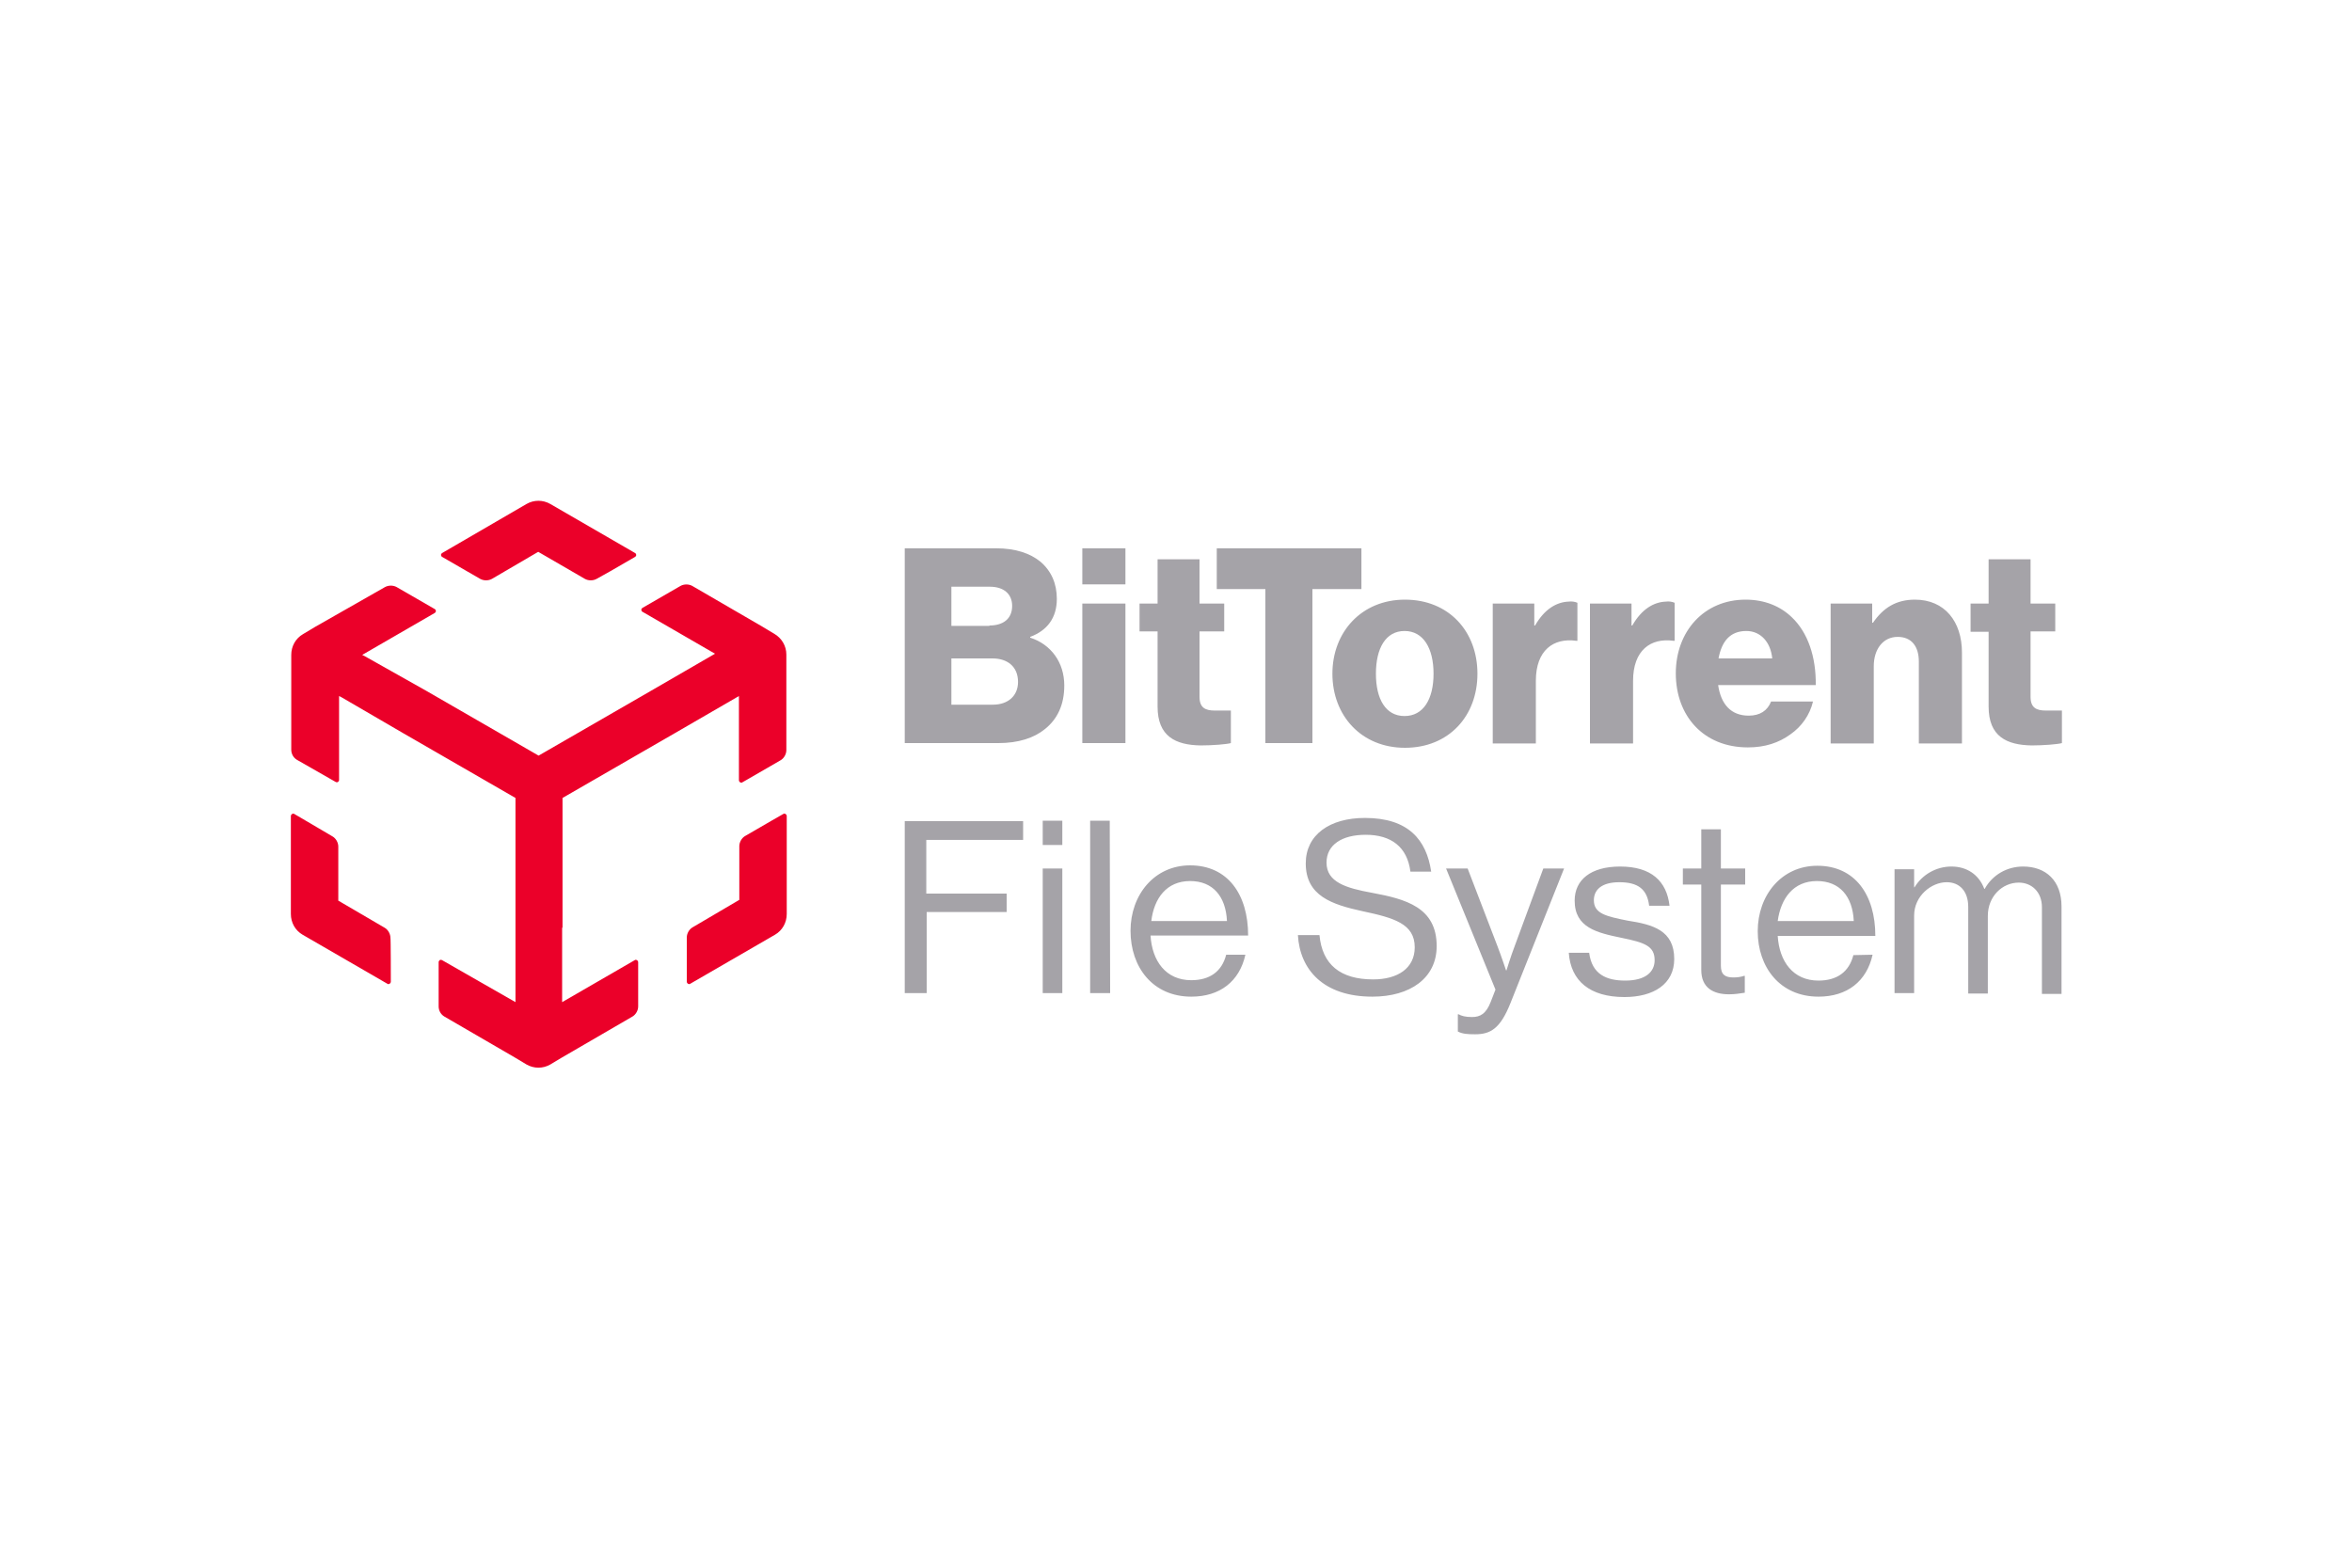 <?xml version="1.0" encoding="utf-8"?>
<!-- Generator: Adobe Illustrator 25.0.1, SVG Export Plug-In . SVG Version: 6.00 Build 0)  -->
<svg version="1.0" id="katman_1" xmlns="http://www.w3.org/2000/svg" xmlns:xlink="http://www.w3.org/1999/xlink" x="0px" y="0px"
	 viewBox="0 0 600 400" style="enable-background:new 0 0 600 400;" xml:space="preserve">
<style type="text/css">
	.st0{fill-rule:evenodd;clip-rule:evenodd;fill:#A5A3A8;}
	.st1{fill-rule:evenodd;clip-rule:evenodd;fill:#EB0029;}
</style>
<path class="st0" d="M230.8,139.9h23.3c5,0,8.7,1.3,11.3,3.4c2.8,2.4,4.2,5.6,4.2,9.5c0,4.9-2.5,8.1-6.8,9.7v0.2
	c5.3,1.7,8.7,6.3,8.7,12.2c0,5-1.8,8.6-4.9,11.1c-2.8,2.3-6.8,3.6-11.9,3.6h-23.9V139.9z M252.4,159.6c3.5,0,5.8-1.7,5.8-5
	c0-3.1-2.2-4.9-5.7-4.9h-9.8v10H252.4z M253.3,179.8c3.9,0,6.4-2.3,6.4-5.8c0-4-2.8-6-6.5-6h-10.5v11.8H253.3z M276.1,139.9h11v9.2
	h-11L276.1,139.9z M276.1,154h11v35.6h-11L276.1,154z M295.3,180.3v-19.2h-4.6V154h4.6v-11.3H306V154h6.3v7.1H306v16.7
	c0,2.8,1.5,3.5,3.9,3.5c0.6,0,1.8,0,2.8,0l0,0l1.3,0v8.3c-1,0.3-4.7,0.6-7.7,0.6C299.9,190.1,295.3,187.9,295.3,180.3L295.3,180.3z
	 M322.8,150.3h-12.4v-10.4h36.9v10.4h-12.5v39.3h-12L322.8,150.3z M339.9,171.9c0-10.7,7.5-18.9,18.5-18.9
	c11.2,0,18.5,8.1,18.5,18.9s-7.3,18.9-18.5,18.9C347.3,190.8,339.9,182.6,339.9,171.9L339.9,171.9z M365.7,171.9
	c0-6.5-2.6-10.9-7.4-10.9s-7.3,4.4-7.3,10.9s2.5,10.8,7.3,10.8S365.7,178.4,365.7,171.9L365.7,171.9z M380.8,154h10.6v5.6h0.2
	c2.4-4.2,5.5-6,8.6-6.1c0.7-0.1,1.5,0,2.2,0.3v9.7h-0.3c-5.8-0.8-10.3,2.4-10.3,10.2v16h-11L380.8,154z M405.6,154h10.6v5.6h0.2
	c2.4-4.2,5.5-6,8.6-6.1c0.7-0.1,1.5,0,2.2,0.3v9.7h-0.3c-5.8-0.8-10.3,2.4-10.3,10.2v16h-11L405.6,154z M427.5,171.8
	c0-10.7,7.2-18.8,17.8-18.8c4.9,0,8.9,1.7,11.8,4.5c4.1,3.9,6.2,10.1,6.1,17.3h-24.9c0.7,4.8,3.2,7.8,7.8,7.8c2.9,0,4.8-1.3,5.7-3.6
	h10.7c-0.8,3.4-2.9,6.4-5.8,8.4c-2.9,2.1-6.4,3.3-10.8,3.3C434.5,190.7,427.5,182.6,427.5,171.8L427.5,171.8z M452.1,168
	c-0.4-4.2-3-7-6.6-7c-4.2,0-6.3,2.7-7.1,7H452.1z M467,154h10.6v4.9h0.2c2.6-3.8,5.9-5.9,10.7-5.9c7.6,0,12,5.6,12,13.5v23.2h-11
	v-20.9c0-3.8-1.8-6.3-5.4-6.3c-3.7,0-6.1,3.1-6.1,7.5v19.7h-11L467,154z M507.3,180.3v-19.1h-4.6V154h4.6v-11.3h10.7V154h6.3v7.1
	h-6.3v16.7c0,2.8,1.5,3.5,3.9,3.5c0.6,0,1.8,0,2.8,0l0,0l1.3,0v8.3c-1,0.3-4.7,0.6-7.7,0.6C511.9,190.1,507.3,187.9,507.3,180.3z
	 M366.5,241.4c0,8.2-6.8,12.9-16.4,12.9c-12.5,0-18.5-6.9-19-15.7h5.5c0.7,7.5,5.3,11.3,13.7,11.3c6.2,0,10.6-2.8,10.6-8.2
	c0-6-5.3-7.5-13.3-9.2c-7.8-1.7-14.5-3.9-14.5-12.2c0-7.3,6.1-11.6,15.1-11.6c11.1,0,15.7,5.6,16.9,13.7h-5.3
	c-0.8-6.3-4.9-9.4-11.4-9.4c-6,0-10,2.5-10,7.1c0,5,5,6.5,11.6,7.7C358.6,229.4,366.5,231.5,366.5,241.4L366.5,241.4z M230.8,253.4
	h5.6v-20.7h20.4V228h-20.5v-13.7H261v-4.8h-30.2L230.8,253.4z M266,253.4h5v-31.8H266L266,253.4z M266,215.6h5v-6.2H266L266,215.6z
	 M283.2,253.4h-5.1v-44h5L283.2,253.4z M303.9,254.3c7.3,0,12.3-3.9,13.8-10.7h-4.9c-1.1,4.3-4.2,6.5-8.9,6.5
	c-6.5,0-10-4.9-10.4-11.4h24.9c0-10.5-5.2-17.9-14.8-17.9c-9.1,0-15.2,7.5-15.2,16.7C288.4,246.8,294.1,254.3,303.9,254.3
	L303.9,254.3z M303.6,224.8c5.8,0,9.1,3.9,9.4,10.2h-19.3C294.4,229.2,297.6,224.8,303.6,224.8z M376.3,263.9c3.9,0,6.4-1.4,9-7.9
	l13.7-34.4h-5.3l-7.3,19.8c-1,2.6-2.1,6.2-2.1,6.2h-0.1c0,0-1.2-3.6-2.2-6.2l-7.6-19.8h-5.5l12.6,30.9l-1.2,3.1
	c-1.2,3.1-2.7,3.9-4.8,3.9c-1.7,0-2.7-0.3-3.4-0.7h-0.2v4.4C373.1,263.8,374.3,263.9,376.3,263.9L376.3,263.9z M427.1,244.7
	c0,6.4-5.3,9.7-12.7,9.7c-8.8,0-13.7-4.1-14.2-11.3h5.2c0.7,5.5,4.4,7.1,9.2,7.1c5.3,0,7.5-2.3,7.5-5.2c0-3.6-2.5-4.5-8.4-5.7
	c-6.3-1.3-12-2.6-12-9.5c0-5.3,4.1-8.7,11.6-8.7c8,0,11.9,3.8,12.6,10h-5.2c-0.5-4.2-2.8-6-7.6-6c-4.6,0-6.5,2-6.5,4.6
	c0,3.4,3.1,4.1,8.6,5.2C421.7,235.9,427.1,237.4,427.1,244.7L427.1,244.7z M429.3,225.7h4.7v21.8c0,4.5,3,6.2,7.1,6.2
	c1.4,0,2.7-0.2,4-0.4v-4.3h-0.2c-0.9,0.3-1.8,0.4-2.7,0.4c-2.1,0-3.2-0.7-3.2-3v-20.7h6.2v-4.1H439v-10h-5v10h-4.7L429.3,225.7z
	 M477.7,243.6c-1.5,6.8-6.5,10.7-13.8,10.7c-9.8,0-15.5-7.5-15.5-16.7c0-9.2,6.1-16.7,15.2-16.7c9.6,0,14.8,7.4,14.8,17.9h-24.9
	c0.4,6.5,3.9,11.4,10.4,11.4c4.7,0,7.8-2.2,8.9-6.5L477.7,243.6z M472.9,235c-0.3-6.3-3.6-10.2-9.4-10.2c-6,0-9.2,4.4-10,10.2
	L472.9,235z M483.3,253.4h5v-19.8c0-5,4.4-8.5,8.3-8.5c3.3,0,5.5,2.3,5.5,6.3v22.1h5v-19.8c0-5,3.7-8.5,7.9-8.5
	c3.2,0,5.9,2.3,5.9,6.3v22.1h5v-22.3c0-6.6-4-10.2-9.8-10.2c-4.1,0-7.8,2.1-9.8,5.7h-0.1c-1.4-3.7-4.5-5.7-8.4-5.7
	c-3.8,0-7.4,2-9.4,5.3h-0.1v-4.6h-5L483.3,253.4z"/>
<path class="st1" d="M143.5,236.7v-33.1l28.6-16.5l16.4-9.5v21.5c0,0.3,0.3,0.6,0.6,0.6c0.1,0,0.2,0,0.3-0.1l1.4-0.8l8.3-4.8
	c0.9-0.5,1.5-1.6,1.5-2.6V167c0-2.2-1.2-4.2-3.1-5.3l-3-1.8l-17.9-10.4c-0.9-0.5-2.1-0.5-3,0l-9.7,5.6c-0.3,0.2-0.4,0.5-0.2,0.8
	c0.1,0.1,0.1,0.2,0.2,0.2l18.5,10.7l-16.4,9.5l-28.6,16.5l-28.6-16.5L93,167.4l-0.6-0.3l18.5-10.7c0.3-0.2,0.4-0.5,0.2-0.8
	c-0.1-0.1-0.1-0.2-0.2-0.2l-9.7-5.6c-0.9-0.5-2.1-0.5-3,0L80.3,160l-3,1.8c-1.9,1.1-3,3.1-3,5.3v24.2c0,1.1,0.6,2.1,1.5,2.6l8.4,4.8
	l1.4,0.8c0.3,0.2,0.7,0.1,0.8-0.2c0.1-0.1,0.1-0.2,0.1-0.3v-21.4l0.6,0.3l15.8,9.2l28.6,16.5v52.1L112.8,245
	c-0.3-0.2-0.7-0.1-0.8,0.2c-0.1,0.1-0.1,0.2-0.1,0.3v11.3c0,1.1,0.6,2.1,1.5,2.6l17.9,10.4l3,1.8c1.9,1.1,4.2,1.1,6.1,0l3-1.8
	l17.9-10.4c0.9-0.5,1.5-1.6,1.5-2.6v-11.3c0-0.3-0.3-0.6-0.6-0.6c-0.1,0-0.2,0-0.3,0.1l-18.5,10.7V236.7z M176.7,236.6
	c-0.9,0.5-1.5,1.6-1.5,2.6v11.3c0,0.3,0.3,0.6,0.6,0.6c0.1,0,0.2,0,0.3-0.1l21.6-12.5c1.9-1.1,3-3.1,3-5.3v-25
	c0-0.3-0.3-0.6-0.6-0.6c-0.1,0-0.2,0-0.3,0.1l-2.8,1.6l-6.9,4c-0.9,0.5-1.5,1.6-1.5,2.6v13.7L176.7,236.6z M99.7,250.5
	c0,0.3-0.3,0.6-0.6,0.6c-0.1,0-0.2,0-0.3-0.1l-21.6-12.5c-1.9-1.1-3-3.1-3-5.3v-25c0-0.3,0.3-0.6,0.6-0.6c0.1,0,0.2,0,0.3,0.1
	l2.9,1.7l6.8,4c0.9,0.5,1.5,1.6,1.5,2.6v13.8l11.8,6.9c0.9,0.5,1.5,1.6,1.5,2.6C99.7,239.2,99.7,250.5,99.7,250.5z M112.8,141.1
	c-0.3,0.2-0.4,0.5-0.2,0.8c0.1,0.1,0.1,0.2,0.2,0.2l6.4,3.7l3.3,1.9c0.9,0.5,2.1,0.5,3,0l11.8-6.9l11.9,6.9c0.9,0.5,2.1,0.5,3,0
	l3.4-1.9l6.4-3.7c0.3-0.2,0.4-0.5,0.2-0.8c-0.1-0.1-0.1-0.2-0.2-0.2l-21.6-12.5c-1.9-1.1-4.2-1.1-6.1,0L112.8,141.1z"/>
</svg>
